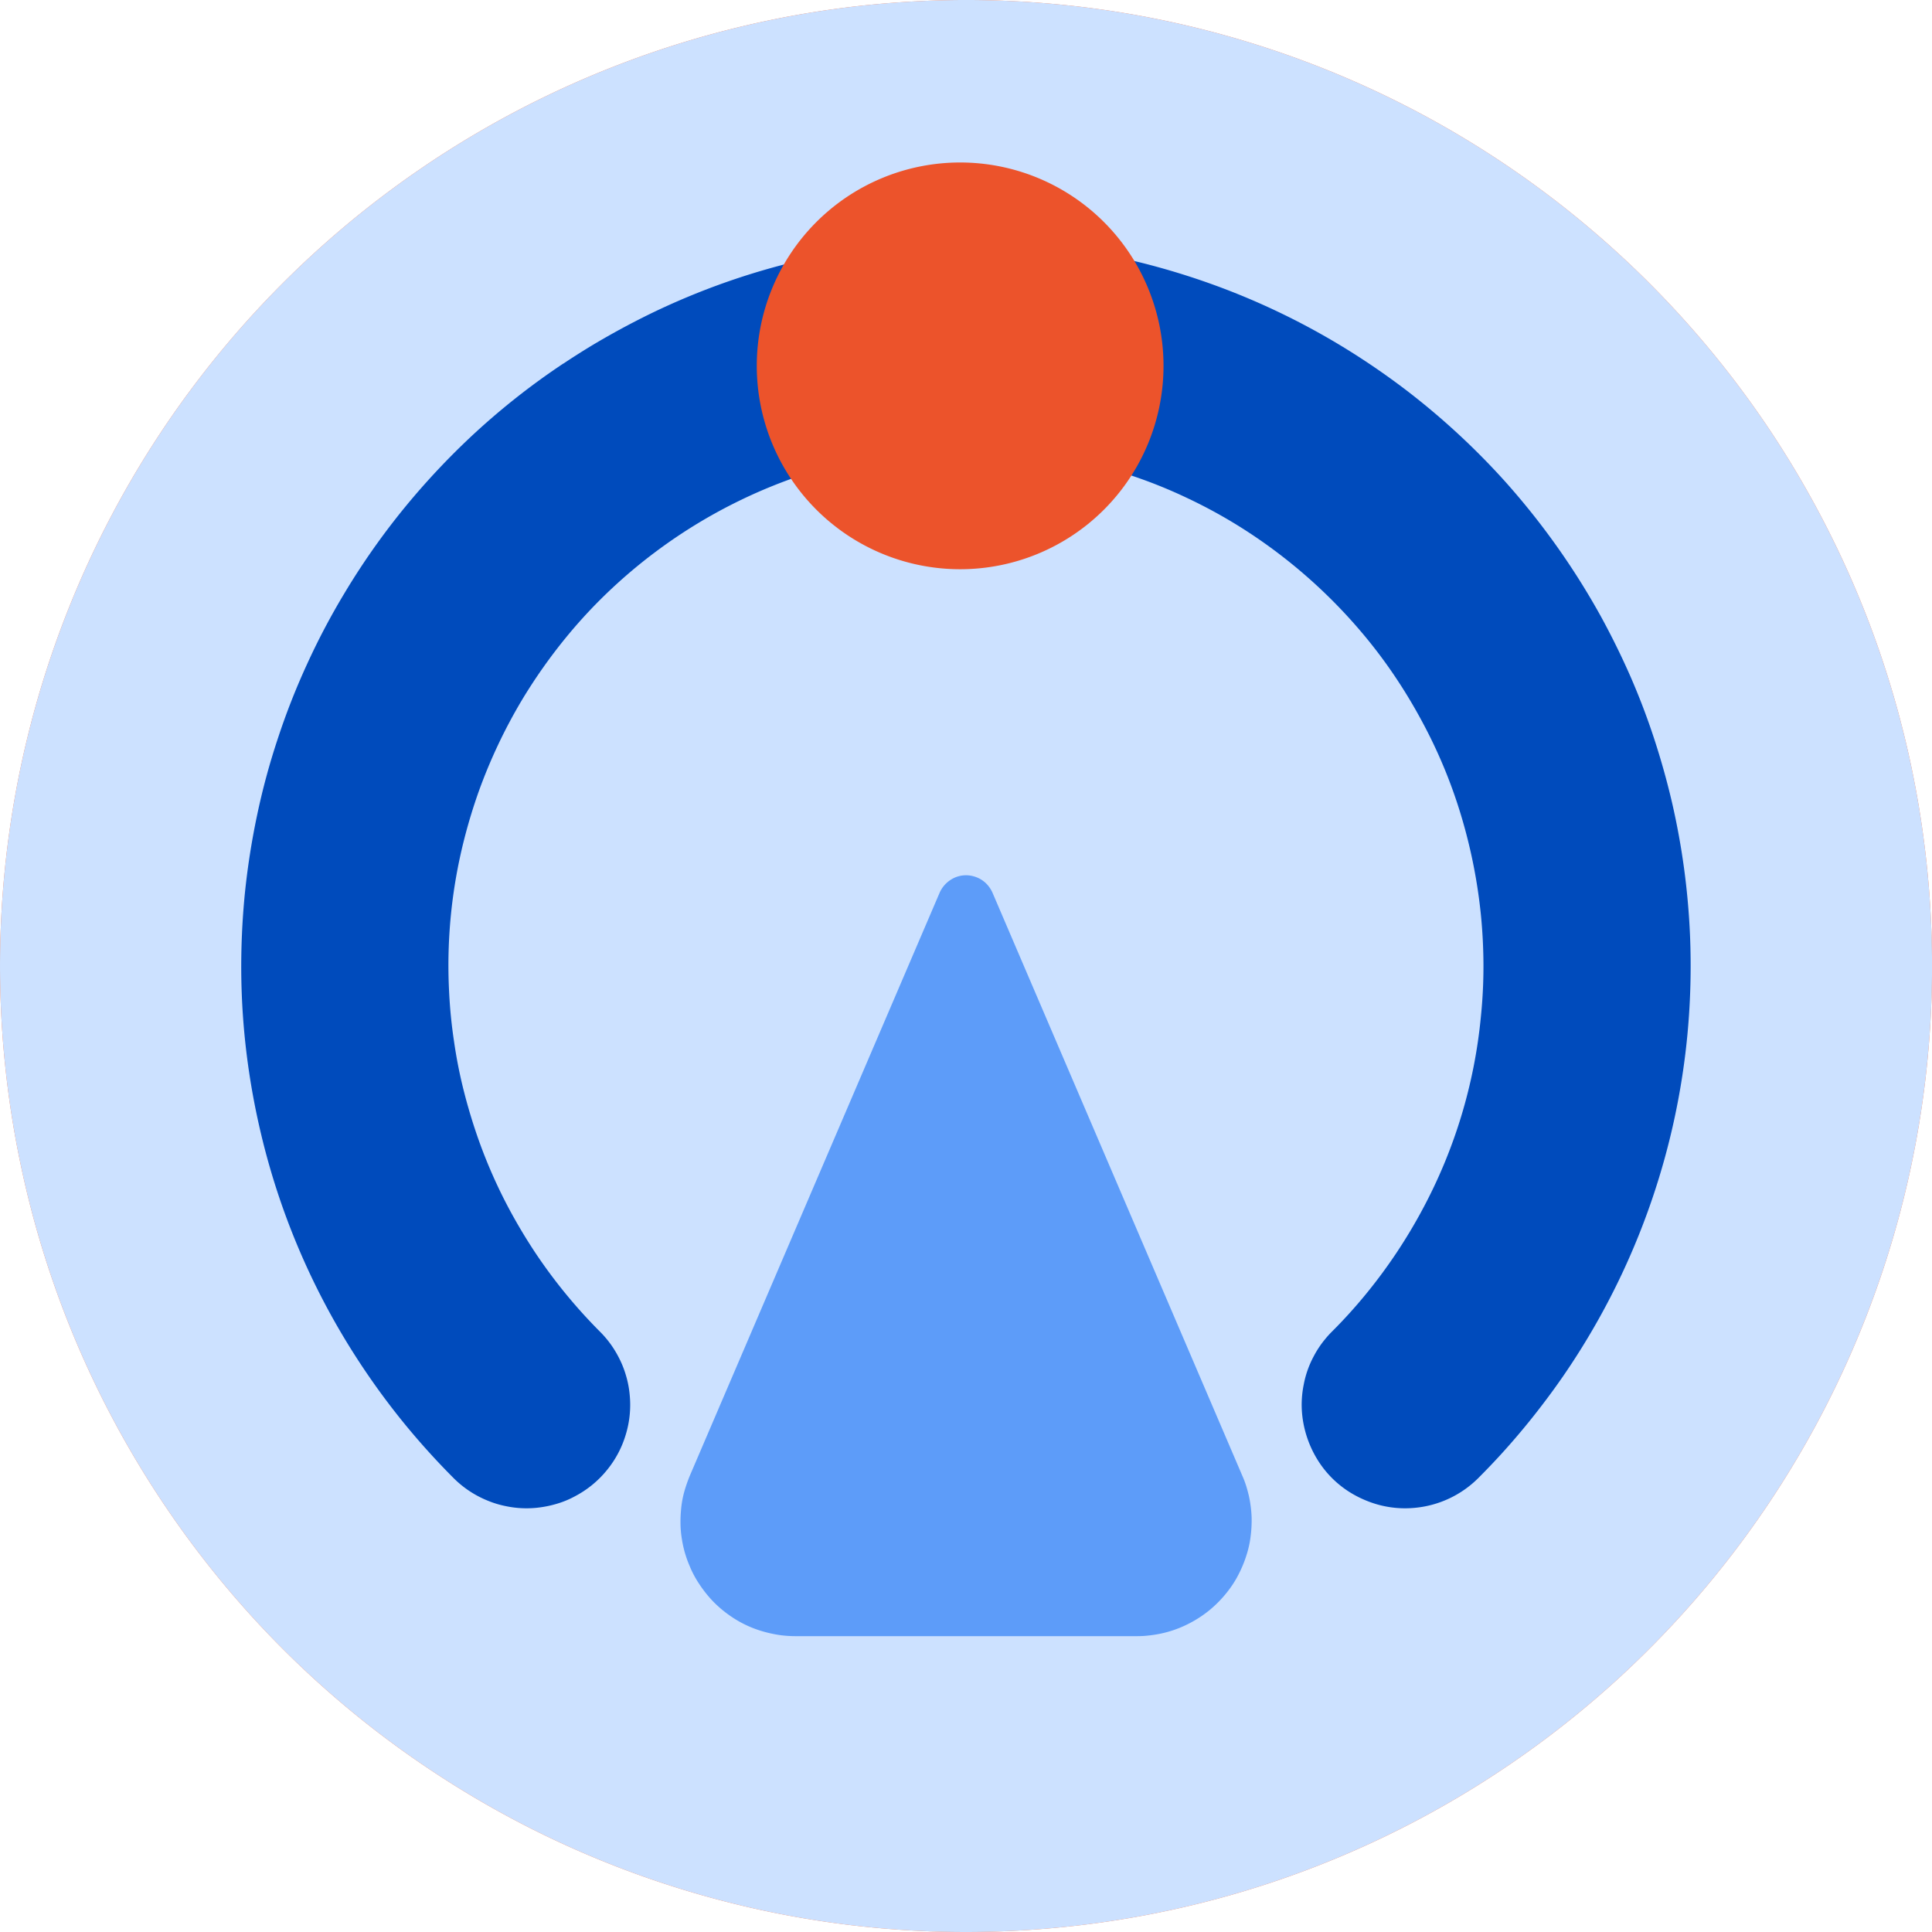 <svg t="1712926877778" class="icon" viewBox="0 0 1024 1024" version="1.1" xmlns="http://www.w3.org/2000/svg" p-id="1125" width="200" height="200"><path d="M1024.023 512a510.572 510.572 0 0 1-22.043 148.615 512.62 512.62 0 0 1-146.109 230.75 514.829 514.829 0 0 1-80.627 59.796 510.06 510.06 0 0 1-138.806 57.506A514.506 514.506 0 0 1 512.023 1024a510.572 510.572 0 0 1-148.615-22.043 510.518 510.518 0 0 1-135.815-64.243 509.763 509.763 0 0 1-94.936-81.866 514.048 514.048 0 0 1-72.165-102.508 510.248 510.248 0 0 1-50.634-141.474A511.623 511.623 0 0 1 38.989 316.093a512.458 512.458 0 0 1 148.211-199.842A512.404 512.404 0 0 1 486.935 0.62a511.704 511.704 0 0 1 330.105 100.136 513.024 513.024 0 0 1 120.724 126.787 514.964 514.964 0 0 1 47.32 88.522 509.952 509.952 0 0 1 33.415 120.805A513.428 513.428 0 0 1 1024.023 512z" fill="#FF7744" p-id="1126"></path><path d="M1024.023 512a510.572 510.572 0 0 1-22.043 148.615 512.62 512.62 0 0 1-146.109 230.75 514.829 514.829 0 0 1-80.627 59.796 510.06 510.06 0 0 1-138.806 57.506A514.506 514.506 0 0 1 512.023 1024a510.572 510.572 0 0 1-148.615-22.043 510.518 510.518 0 0 1-135.815-64.243 509.763 509.763 0 0 1-94.936-81.866 514.048 514.048 0 0 1-72.165-102.508 510.248 510.248 0 0 1-50.634-141.474A511.623 511.623 0 0 1 38.989 316.093a512.458 512.458 0 0 1 148.211-199.842A512.404 512.404 0 0 1 486.935 0.62a511.704 511.704 0 0 1 330.105 100.136 513.024 513.024 0 0 1 120.724 126.787 514.964 514.964 0 0 1 47.32 88.522 509.952 509.952 0 0 1 33.415 120.805A513.428 513.428 0 0 1 1024.023 512z" fill="#CCE1FF" p-id="1127"></path><path d="M298.68 192.674c4.904-3.288 9.89-6.44 14.902-9.485a419.032 419.032 0 0 1 31.07-16.869 381.144 381.144 0 0 1 83.213-29.103 381.952 381.952 0 0 1 87.66-9.351 386.937 386.937 0 0 1 87.498 10.914 391.788 391.788 0 0 1 50.472 16.061 382.653 382.653 0 0 1 62.976 31.933 395.992 395.992 0 0 1 29.022 20.157 388.554 388.554 0 0 1 51.874 47.859 391.68 391.68 0 0 1 51.092 71.842 408.199 408.199 0 0 1 15.629 31.717 371.874 371.874 0 0 1 12.584 32.984 404.076 404.076 0 0 1 9.539 34.035 387.018 387.018 0 0 1 9.512 69.955 388.985 388.985 0 0 1-1.347 52.952 382.76 382.76 0 0 1-55.97 165.969 368.802 368.802 0 0 1-20.022 29.103 390.737 390.737 0 0 1-22.582 27.217c-3.961 4.339-8.03 8.596-12.207 12.773a54.703 54.703 0 0 1-33.415 15.818 53.895 53.895 0 0 1-21.288-2.102 58.476 58.476 0 0 1-9.944-4.123 53.356 53.356 0 0 1-19.779-17.893 56.401 56.401 0 0 1-8.973-25.115 53.059 53.059 0 0 1 0.808-16.061 51.928 51.928 0 0 1 5.389-15.171 51.308 51.308 0 0 1 5.982-8.947c1.132-1.401 2.344-2.722 3.611-3.988a265.593 265.593 0 0 0 18.055-19.941 277.45 277.45 0 0 0 29.858-44.706 269.797 269.797 0 0 0 31.016-102.4 261.228 261.228 0 0 0 1.347-26.893 279.283 279.283 0 0 0-1.347-26.867 280.576 280.576 0 0 0-10.509-52.736 265.782 265.782 0 0 0-20.588-49.637 280.118 280.118 0 0 0-13.824-23.094 263.411 263.411 0 0 0-16.034-21.612 278.097 278.097 0 0 0-59.635-54.029 268.665 268.665 0 0 0-35.112-19.887 258.964 258.964 0 0 0-24.872-10.294 288.067 288.067 0 0 0-25.735-7.815 276.776 276.776 0 0 0-53.194-7.896 279.714 279.714 0 0 0-53.679 2.641 275.618 275.618 0 0 0-153.681 77.339 265.593 265.593 0 0 0-18.055 19.941 283.298 283.298 0 0 0-23.256 32.984 280.118 280.118 0 0 0-22.986 48.586 287.717 287.717 0 0 0-7.815 25.762 270.983 270.983 0 0 0-7.923 80.088 259.126 259.126 0 0 0 2.641 26.759 252.551 252.551 0 0 0 5.228 26.408 294.104 294.104 0 0 0 7.815 25.762 268.935 268.935 0 0 0 16.33 36.891 289.819 289.819 0 0 0 13.824 23.067 277.45 277.45 0 0 0 34.088 41.58 53.571 53.571 0 0 1 9.593 12.935 51.901 51.901 0 0 1 4.123 9.944 51.928 51.928 0 0 1 2.075 10.509 53.868 53.868 0 0 1-2.102 21.342 53.814 53.814 0 0 1-10.078 18.863 54.137 54.137 0 0 1-16.573 13.581 49.314 49.314 0 0 1-9.917 4.123 58.422 58.422 0 0 1-10.563 2.102 53.059 53.059 0 0 1-16.088-0.808 51.631 51.631 0 0 1-10.294-3.126 54.245 54.245 0 0 1-17.785-11.884 393.189 393.189 0 0 1-28.268-31.582 390.602 390.602 0 0 1-24.63-34.493 380.874 380.874 0 0 1-49.179-116.682 389.982 389.982 0 0 1-7.518-41.715 378.799 378.799 0 0 1-2.856-42.307 397.851 397.851 0 0 1 1.832-42.334 394.887 394.887 0 0 1 6.494-41.876 369.125 369.125 0 0 1 11.048-40.906 371.254 371.254 0 0 1 15.495-39.451 373.086 373.086 0 0 1 19.779-37.511 380.632 380.632 0 0 1 37.053-51.577 394.402 394.402 0 0 1 29.238-30.72A379.149 379.149 0 0 1 298.599 192.674h0.108z" fill="#004BBC" p-id="1128"></path><path d="M498.01 473.196a15.71 15.71 0 0 1 5.659-6.737 14.929 14.929 0 0 1 12.746-1.886 14.929 14.929 0 0 1 7.33 4.851c0.943 1.159 1.725 2.425 2.317 3.773l132.419 309.032a50.742 50.742 0 0 1 2.533 7.087c0.35 1.213 0.647 2.425 0.943 3.638a65.078 65.078 0 0 1 1.428 11.183 67.719 67.719 0 0 1-0.674 11.264 51.955 51.955 0 0 1-1.59 7.357 64.943 64.943 0 0 1-5.794 13.824 53.517 53.517 0 0 1-4.15 6.279 62.168 62.168 0 0 1-10.429 10.806 61.575 61.575 0 0 1-12.773 7.923 58.314 58.314 0 0 1-14.282 4.554 68.339 68.339 0 0 1-7.464 0.943 65.293 65.293 0 0 1-3.773 0.108h-180.817a65.293 65.293 0 0 1-7.545-0.458 68.339 68.339 0 0 1-10.995-2.425 58.314 58.314 0 0 1-16.761-8.354 61.575 61.575 0 0 1-8.569-7.357 65.213 65.213 0 0 1-7.006-8.812 54.083 54.083 0 0 1-5.309-9.944 58.368 58.368 0 0 1-4.096-14.444 52.44 52.44 0 0 1-0.674-7.491 67.719 67.719 0 0 1 0.269-7.518 52.44 52.44 0 0 1 2.102-11.048 82.863 82.863 0 0 1 2.533-7.114L498.01 473.196z" fill="#5D9CF9" p-id="1129"></path><path d="M508.897 193.913m-107.789 0a107.789 107.789 0 1 0 215.579 0 107.789 107.789 0 1 0-215.579 0Z" fill="#EC532B" p-id="1130"></path></svg>